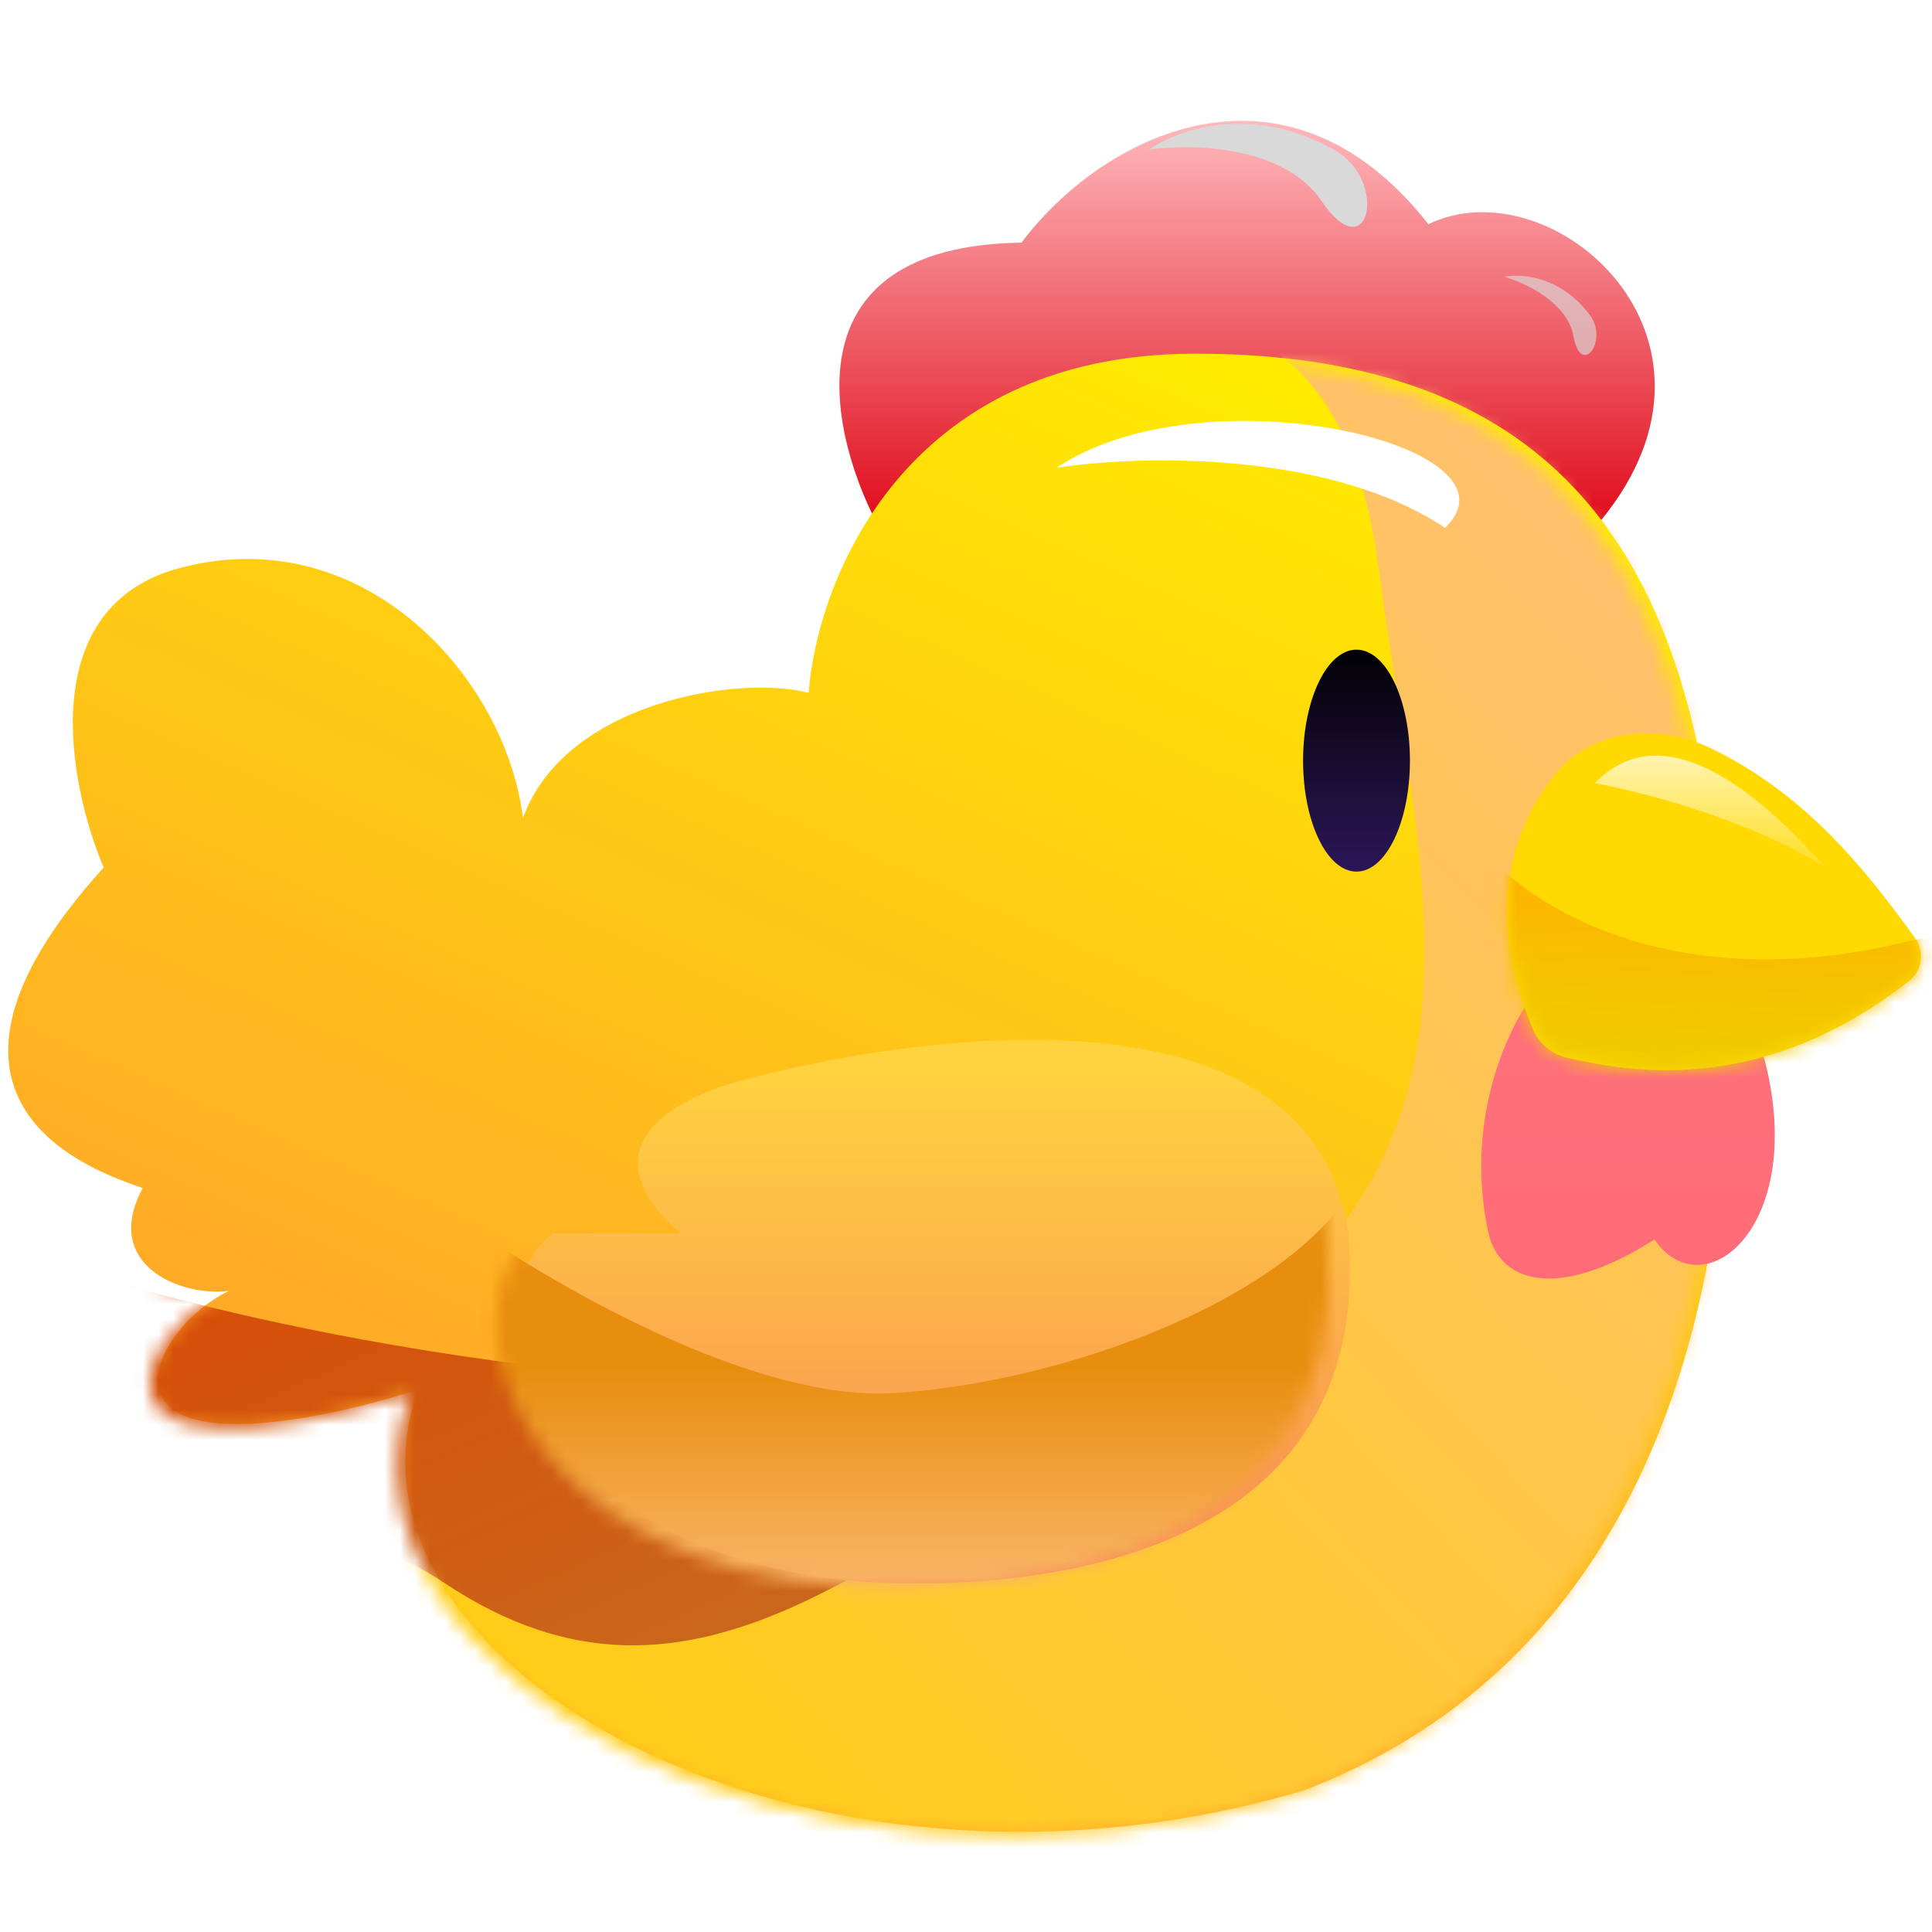 <?xml version="1.0" encoding="UTF-8" standalone="no"?>
<svg
   width="256"
   height="256"
   viewBox="0 0 256 256"
   fill="none"
   version="1.1"
   id="svg77"
   sodipodi:docname="erc20:0x33930C6b365EdB83e60ba80CB1c8445511862762.svg"
   inkscape:version="1.4 (e7c3feb1, 2024-10-09)"
   xmlns:inkscape="http://www.inkscape.org/namespaces/inkscape"
   xmlns:sodipodi="http://sodipodi.sourceforge.net/DTD/sodipodi-0.dtd"
   xmlns="http://www.w3.org/2000/svg"
   xmlns:svg="http://www.w3.org/2000/svg">
  <sodipodi:namedview
     id="namedview77"
     pagecolor="#ffffff"
     bordercolor="#000000"
     borderopacity="0.25"
     inkscape:showpageshadow="2"
     inkscape:pageopacity="0.0"
     inkscape:pagecheckerboard="0"
     inkscape:deskcolor="#d1d1d1"
     inkscape:zoom="4.2980361"
     inkscape:cx="97.602717"
     inkscape:cy="174.61463"
     inkscape:window-width="1920"
     inkscape:window-height="1056"
     inkscape:window-x="0"
     inkscape:window-y="24"
     inkscape:window-maximized="0"
     inkscape:current-layer="svg77" />
  <g
     clip-path="url(#clip0_590_2159)"
     id="g19"
     transform="matrix(2,0,0,2,0,-0.2)">
    <g
       filter="url(#filter0_ii_590_2159)"
       id="g1">
      <path
         d="M 66.042,14.272 C 50.246,14.49 53.288,27.163 56.783,33.472 L 104.442,32.655 C 114.383,20.536 101.174,9.098 93.004,13.047 83.472,0.928 71.353,7.191 66.042,14.272 Z"
         fill="url(#paint0_linear_590_2159)"
         id="path1"
         style="fill:url(#paint0_linear_590_2159)" />
    </g>
    <g
       filter="url(#filter1_iii_590_2159)"
       id="g2">
      <path
         d="m 78.63,23.804 c -19.348,0 -25.055,15.16 -25.6,22.468 C 48.264,45.047 36.825,46.953 34.102,54.579 33.013,45.455 23.753,34.834 11.498,37.966 1.693,40.471 3.963,52.264 6.323,57.847 c -14.434,15.932 -6e-5,20.289 2.587,21.242 -2.723,5.038 2.451,7.217 5.719,6.809 -2.86,1.362 -5.174,4.494 -4.63,6.536 1.089,4.14 11.892,1.725 17.157,0 C 20.621,110.545 52.758,128.792 85.847,118.987 114.306,108.094 116.455,73.915 112.264,51.447 108.859,33.2 98.783,23.804 78.63,23.804 Z"
         fill="url(#paint1_linear_590_2159)"
         id="path2"
         style="fill:url(#paint1_linear_590_2159)" />
    </g>
    <mask
       id="mask0_590_2159"
       maskUnits="userSpaceOnUse"
       x="-1"
       y="23"
       width="115"
       height="99">
      <path
         d="M 78.629,23.804 C 59.281,23.804 53.574,38.964 53.029,46.272 48.263,45.047 36.825,46.953 34.102,54.579 33.012,45.455 23.753,34.834 11.497,37.966 1.693,40.471 3.963,52.264 6.323,57.847 c -14.434,15.932 -6e-5,20.289 2.587,21.243 -2.723,5.038 2.451,7.217 5.719,6.809 -2.86,1.362 -5.174,4.494 -4.63,6.536 1.089,4.14 11.892,1.725 17.157,0 -6.536,18.111 25.6,36.357 58.689,26.553 C 114.306,108.094 116.455,73.915 112.263,51.447 108.859,33.2 98.782,23.804 78.629,23.804 Z"
         fill="url(#paint2_linear_590_2159)"
         id="path3" />
    </mask>
    <g
       mask="url(#mask0_590_2159)"
       id="g6">
      <g
         filter="url(#filter2_f_590_2159)"
         id="g4">
        <path
           d="M 130.723,73.74 C 89.019,101.016 29.412,92.053 4.822,84.161 -12.464,87.371 -31.955,98.955 28.369,119.616 103.773,145.442 126.776,92.43 130.723,73.74 Z"
           fill="url(#paint3_linear_590_2159)"
           id="path4"
           style="fill:url(#paint3_linear_590_2159)" />
      </g>
      <g
         filter="url(#filter3_f_590_2159)"
         id="g5">
        <path
           d="m 73.668,21.621 c 2.201,-0.203 4.579,-0.309 6.866,0.181 5.874,0.358 14.706,1.423 30.445,4.585 29.14,5.855 9.259,61.413 3.949,91.37 -5.311,29.958 -66.043,13.617 -78.843,13.073 -12.8,-0.545 -23.421,-37.039 -6.672,-25.873 16.749,11.166 29.413,-2.314 50.111,-15.387 C 100.221,76.498 94.094,58.796 91.37,37.962 89.887,26.613 85.415,22.848 80.534,21.802 77.707,21.63 75.565,21.621 73.668,21.621 Z"
           fill="url(#paint4_linear_590_2159)"
           id="path5"
           style="fill:url(#paint4_linear_590_2159)" />
      </g>
    </g>
    <ellipse
       cx="89.872"
       cy="50.494"
       rx="3.54"
       ry="7.353"
       fill="url(#paint5_linear_590_2159)"
       id="ellipse6"
       style="fill:url(#paint5_linear_590_2159)" />
    <g
       filter="url(#filter4_i_590_2159)"
       id="g7">
      <path
         d="m 98.587,85.217 c -1.634,-7.843 1.589,-14.071 3.404,-16.204 l 13.754,1.362 c 5.446,13.345 -2.588,20.562 -6.128,15.387 -6.672,4.221 -10.349,2.723 -11.03,-0.545 z"
         fill="url(#paint6_linear_590_2159)"
         id="path6"
         style="fill:url(#paint6_linear_590_2159)" />
    </g>
    <g
       filter="url(#filter5_dii_590_2159)"
       id="g8">
      <path
         d="m 43.71,82.085 c -6.754,-5.992 0.372,-9.068 3.405,-9.941 8.987,-2.587 38.264,-8.17 40.851,9.941 C 89.872,104.689 65.225,105.597 56.919,105.234 33.634,104.009 29.276,86.579 35.267,82.085 Z"
         fill="url(#paint7_linear_590_2159)"
         id="path7"
         style="fill:url(#paint7_linear_590_2159)" />
    </g>
    <mask
       id="mask1_590_2159"
       maskUnits="userSpaceOnUse"
       x="32"
       y="69"
       width="57"
       height="37">
      <path
         d="m 43.71,82.085 c -6.754,-5.992 0.372,-9.068 3.405,-9.941 8.987,-2.587 38.264,-8.17 40.851,9.941 C 89.872,104.689 65.225,105.597 56.919,105.234 33.634,104.009 29.276,86.579 35.267,82.085 Z"
         fill="url(#paint8_linear_590_2159)"
         id="path8" />
    </mask>
    <g
       mask="url(#mask1_590_2159)"
       id="g10">
      <g
         filter="url(#filter6_f_590_2159)"
         id="g9">
        <path
           d="m 59.097,92.396 c -9.695,0.545 -23.83,-7.943 -29.685,-12.255 -1.089,2.587 -2.042,10.376 2.86,20.834 6.128,13.073 50.111,9.532 62.366,3.541 12.255,-5.992 -1.634,-37.038 -3.949,-28.187 -2.315,8.851 -19.472,15.387 -31.591,16.068 z"
           fill="url(#paint9_linear_590_2159)"
           id="path9"
           style="fill:url(#paint9_linear_590_2159)" />
      </g>
    </g>
    <g
       filter="url(#filter7_dii_590_2159)"
       id="g11">
      <path
         d="m 101.557,68.293 c -3.215,-7.596 -1.432,-13.205 1.355,-16.759 2.442,-3.115 6.868,-3.589 10.431,-1.865 6.071,2.937 10.028,7.695 13.524,12.569 0.65,0.906 0.494,2.167 -0.386,2.853 -9.534,7.435 -17.958,6.149 -22.579,5.117 -1.04,-0.232 -1.929,-0.932 -2.345,-1.914 z"
         fill="url(#paint10_radial_590_2159)"
         id="path10"
         style="fill:url(#paint10_radial_590_2159)" />
    </g>
    <mask
       id="mask2_590_2159"
       maskUnits="userSpaceOnUse"
       x="99"
       y="48"
       width="29"
       height="24">
      <path
         d="m 101.556,68.293 c -3.215,-7.596 -1.432,-13.205 1.355,-16.759 2.442,-3.115 6.868,-3.59 10.431,-1.865 6.071,2.937 10.028,7.695 13.524,12.569 0.65,0.906 0.494,2.167 -0.386,2.853 -9.534,7.435 -17.958,6.149 -22.579,5.117 -1.04,-0.232 -1.929,-0.932 -2.345,-1.914 z"
         fill="url(#paint11_radial_590_2159)"
         id="path11" />
    </mask>
    <g
       mask="url(#mask2_590_2159)"
       id="g13">
      <g
         filter="url(#filter8_f_590_2159)"
         id="g12">
        <path
           d="m 126.163,62.528 c -15.368,3.681 -24.902,-2.472 -27.747,-6.008 -5.303,4.201 -2.815,16.672 0.68,22.771 3.495,6.099 36.273,-5.725 40.149,-7.788 3.876,-2.063 6.128,-13.576 -13.082,-8.975 z"
           fill="url(#paint12_linear_590_2159)"
           id="path12"
           style="fill:url(#paint12_linear_590_2159)" />
      </g>
      <path
         opacity="0.69"
         d="m 105.667,51.983 c 2.587,0.499 9.668,2.149 15.251,5.553 -5.447,-6.128 -11.166,-9.774 -15.251,-5.553 z"
         fill="url(#paint13_linear_590_2159)"
         id="path13"
         style="fill:url(#paint13_linear_590_2159)" />
    </g>
    <mask
       id="mask3_590_2159"
       maskUnits="userSpaceOnUse"
       x="53"
       y="6"
       width="55"
       height="28">
      <path
         d="M 66.042,14.272 C 50.246,14.49 53.288,27.163 56.783,33.472 L 104.442,32.655 C 114.383,20.536 101.174,9.098 93.004,13.047 83.472,0.928 71.353,7.191 66.042,14.272 Z"
         fill="url(#paint14_linear_590_2159)"
         id="path14" />
    </mask>
    <g
       mask="url(#mask3_590_2159)"
       id="g17">
      <g
         filter="url(#filter9_f_590_2159)"
         id="g15">
        <path
           d="M 87.558,13.417 C 85.052,9.713 78.888,9.604 76.119,10.013 c 2.451,-1.634 7.136,-2.844 12.255,0 3.677,2.042 2.315,8.034 -0.817,3.404 z"
           fill="#d9d9d9"
           id="path15" />
      </g>
      <g
         opacity="0.66"
         filter="url(#filter10_f_590_2159)"
         id="g16">
        <path
           d="m 104.243,22.366 c -0.398,-2.233 -3.233,-3.554 -4.601,-3.935 1.473,-0.252 3.894,0.152 5.681,2.526 1.283,1.705 -0.583,4.201 -1.08,1.41 z"
           fill="#d9d9d9"
           id="path16" />
      </g>
    </g>
    <g
       filter="url(#filter11_f_590_2159)"
       id="g18">
      <path
         d="M 69.991,31.095 C 75.327,30.262 87.947,29.891 95.742,35.068 101.425,29.619 79.851,24.51 69.991,31.095 Z"
         fill="#ffffff"
         id="path17" />
    </g>
  </g>
  <defs
     id="defs77">
    <filter
       id="filter0_ii_590_2159"
       x="52.89"
       y="6.2"
       width="56.742"
       height="29.179"
       filterUnits="userSpaceOnUse"
       color-interpolation-filters="sRGB">
      <feFlood
         flood-opacity="0"
         result="BackgroundImageFix"
         id="feFlood19" />
      <feBlend
         mode="normal"
         in="SourceGraphic"
         in2="BackgroundImageFix"
         result="shape"
         id="feBlend19" />
      <feColorMatrix
         in="SourceAlpha"
         type="matrix"
         values="0 0 0 0 0 0 0 0 0 0 0 0 0 0 0 0 0 0 127 0"
         result="hardAlpha"
         id="feColorMatrix19" />
      <feOffset
         dx="2.723"
         id="feOffset19" />
      <feGaussianBlur
         stdDeviation="0.817"
         id="feGaussianBlur19" />
      <feComposite
         in2="hardAlpha"
         operator="arithmetic"
         k2="-1"
         k3="1"
         id="feComposite19"
         k1="0"
         k4="0" />
      <feColorMatrix
         type="matrix"
         values="0 0 0 0 0 0 0 0 0 0 0 0 0 0 0 0 0 0 0.2 0"
         id="feColorMatrix20" />
      <feBlend
         mode="normal"
         in2="shape"
         result="effect1_innerShadow_590_2159"
         id="feBlend20" />
      <feColorMatrix
         in="SourceAlpha"
         type="matrix"
         values="0 0 0 0 0 0 0 0 0 0 0 0 0 0 0 0 0 0 127 0"
         result="hardAlpha"
         id="feColorMatrix21" />
      <feOffset
         dx="-1.089"
         dy="1.906"
         id="feOffset21" />
      <feGaussianBlur
         stdDeviation="1.634"
         id="feGaussianBlur21" />
      <feComposite
         in2="hardAlpha"
         operator="arithmetic"
         k2="-1"
         k3="1"
         id="feComposite21"
         k1="0"
         k4="0" />
      <feColorMatrix
         type="matrix"
         values="0 0 0 0 1 0 0 0 0 0.48 0 0 0 0 0.48 0 0 0 0.6 0"
         id="feColorMatrix22" />
      <feBlend
         mode="normal"
         in2="effect1_innerShadow_590_2159"
         result="effect2_innerShadow_590_2159"
         id="feBlend22" />
    </filter>
    <filter
       id="filter1_iii_590_2159"
       x="0"
       y="19.447"
       width="114.455"
       height="106.098"
       filterUnits="userSpaceOnUse"
       color-interpolation-filters="sRGB">
      <feFlood
         flood-opacity="0"
         result="BackgroundImageFix"
         id="feFlood22" />
      <feBlend
         mode="normal"
         in="SourceGraphic"
         in2="BackgroundImageFix"
         result="shape"
         id="feBlend23" />
      <feColorMatrix
         in="SourceAlpha"
         type="matrix"
         values="0 0 0 0 0 0 0 0 0 0 0 0 0 0 0 0 0 0 127 0"
         result="hardAlpha"
         id="feColorMatrix23" />
      <feOffset
         dx="0.545"
         dy="-5.174"
         id="feOffset23" />
      <feGaussianBlur
         stdDeviation="2.179"
         id="feGaussianBlur23" />
      <feComposite
         in2="hardAlpha"
         operator="arithmetic"
         k2="-1"
         k3="1"
         id="feComposite23"
         k1="0"
         k4="0" />
      <feColorMatrix
         type="matrix"
         values="0 0 0 0 1 0 0 0 0 0.853 0 0 0 0 0.703 0 0 0 1 0"
         id="feColorMatrix24" />
      <feBlend
         mode="normal"
         in2="shape"
         result="effect1_innerShadow_590_2159"
         id="feBlend24" />
      <feColorMatrix
         in="SourceAlpha"
         type="matrix"
         values="0 0 0 0 0 0 0 0 0 0 0 0 0 0 0 0 0 0 127 0"
         result="hardAlpha"
         id="feColorMatrix25" />
      <feOffset
         dy="1.089"
         id="feOffset25" />
      <feGaussianBlur
         stdDeviation="2.669"
         id="feGaussianBlur25" />
      <feComposite
         in2="hardAlpha"
         operator="arithmetic"
         k2="-1"
         k3="1"
         id="feComposite25"
         k1="0"
         k4="0" />
      <feColorMatrix
         type="matrix"
         values="0 0 0 0 0.725 0 0 0 0 0.51 0 0 0 0 0.286 0 0 0 0.2 0"
         id="feColorMatrix26" />
      <feBlend
         mode="normal"
         in2="effect1_innerShadow_590_2159"
         result="effect2_innerShadow_590_2159"
         id="feBlend26" />
      <feColorMatrix
         in="SourceAlpha"
         type="matrix"
         values="0 0 0 0 0 0 0 0 0 0 0 0 0 0 0 0 0 0 127 0"
         result="hardAlpha"
         id="feColorMatrix27" />
      <feOffset
         dy="3.813"
         id="feOffset27" />
      <feGaussianBlur
         stdDeviation="4.357"
         id="feGaussianBlur27" />
      <feComposite
         in2="hardAlpha"
         operator="arithmetic"
         k2="-1"
         k3="1"
         id="feComposite27"
         k1="0"
         k4="0" />
      <feColorMatrix
         type="matrix"
         values="0 0 0 0 1 0 0 0 0 0.678 0 0 0 0 0.344 0 0 0 1 0"
         id="feColorMatrix28" />
      <feBlend
         mode="normal"
         in2="effect2_innerShadow_590_2159"
         result="effect3_innerShadow_590_2159"
         id="feBlend28" />
    </filter>
    <filter
       id="filter2_f_590_2159"
       x="-32.191"
       y="54.077"
       width="182.577"
       height="92.16"
       filterUnits="userSpaceOnUse"
       color-interpolation-filters="sRGB">
      <feFlood
         flood-opacity="0"
         result="BackgroundImageFix"
         id="feFlood28" />
      <feBlend
         mode="normal"
         in="SourceGraphic"
         in2="BackgroundImageFix"
         result="shape"
         id="feBlend29" />
      <feGaussianBlur
         stdDeviation="9.832"
         result="effect1_foregroundBlur_590_2159"
         id="feGaussianBlur29" />
    </filter>
    <filter
       id="filter3_f_590_2159"
       x="11.935"
       y="12.6"
       width="123.403"
       height="132.015"
       filterUnits="userSpaceOnUse"
       color-interpolation-filters="sRGB">
      <feFlood
         flood-opacity="0"
         result="BackgroundImageFix"
         id="feFlood29" />
      <feBlend
         mode="normal"
         in="SourceGraphic"
         in2="BackgroundImageFix"
         result="shape"
         id="feBlend30" />
      <feGaussianBlur
         stdDeviation="4.426"
         result="effect1_foregroundBlur_590_2159"
         id="feGaussianBlur30" />
    </filter>
    <filter
       id="filter4_i_590_2159"
       x="98.139"
       y="65.745"
       width="19.446"
       height="22.604"
       filterUnits="userSpaceOnUse"
       color-interpolation-filters="sRGB">
      <feFlood
         flood-opacity="0"
         result="BackgroundImageFix"
         id="feFlood30" />
      <feBlend
         mode="normal"
         in="SourceGraphic"
         in2="BackgroundImageFix"
         result="shape"
         id="feBlend31" />
      <feColorMatrix
         in="SourceAlpha"
         type="matrix"
         values="0 0 0 0 0 0 0 0 0 0 0 0 0 0 0 0 0 0 127 0"
         result="hardAlpha"
         id="feColorMatrix31" />
      <feOffset
         dy="-3.54"
         id="feOffset31" />
      <feGaussianBlur
         stdDeviation="1.634"
         id="feGaussianBlur31" />
      <feComposite
         in2="hardAlpha"
         operator="arithmetic"
         k2="-1"
         k3="1"
         id="feComposite31"
         k1="0"
         k4="0" />
      <feColorMatrix
         type="matrix"
         values="0 0 0 0 0.771 0 0 0 0 0 0 0 0 0 0.05 0 0 0 1 0"
         id="feColorMatrix32" />
      <feBlend
         mode="normal"
         in2="shape"
         result="effect1_innerShadow_590_2159"
         id="feBlend32" />
    </filter>
    <filter
       id="filter5_dii_590_2159"
       x="30.665"
       y="66.539"
       width="59.584"
       height="42.56"
       filterUnits="userSpaceOnUse"
       color-interpolation-filters="sRGB">
      <feFlood
         flood-opacity="0"
         result="BackgroundImageFix"
         id="feFlood32" />
      <feColorMatrix
         in="SourceAlpha"
         type="matrix"
         values="0 0 0 0 0 0 0 0 0 0 0 0 0 0 0 0 0 0 127 0"
         result="hardAlpha"
         id="feColorMatrix33" />
      <feOffset
         dy="1.634"
         id="feOffset33" />
      <feGaussianBlur
         stdDeviation="1.089"
         id="feGaussianBlur33" />
      <feComposite
         in2="hardAlpha"
         operator="out"
         id="feComposite33" />
      <feColorMatrix
         type="matrix"
         values="0 0 0 0 1 0 0 0 0 0.778 0 0 0 0 0.778 0 0 0 0.08 0"
         id="feColorMatrix34" />
      <feBlend
         mode="normal"
         in2="BackgroundImageFix"
         result="effect1_dropShadow_590_2159"
         id="feBlend34" />
      <feBlend
         mode="normal"
         in="SourceGraphic"
         in2="effect1_dropShadow_590_2159"
         result="shape"
         id="feBlend35" />
      <feColorMatrix
         in="SourceAlpha"
         type="matrix"
         values="0 0 0 0 0 0 0 0 0 0 0 0 0 0 0 0 0 0 127 0"
         result="hardAlpha"
         id="feColorMatrix35" />
      <feOffset
         dy="-2.723"
         id="feOffset35" />
      <feGaussianBlur
         stdDeviation="1.906"
         id="feGaussianBlur35" />
      <feComposite
         in2="hardAlpha"
         operator="arithmetic"
         k2="-1"
         k3="1"
         id="feComposite35"
         k1="0"
         k4="0" />
      <feColorMatrix
         type="matrix"
         values="0 0 0 0 0.584 0 0 0 0 0.474 0 0 0 0 0.364 0 0 0 1 0"
         id="feColorMatrix36" />
      <feBlend
         mode="normal"
         in2="shape"
         result="effect2_innerShadow_590_2159"
         id="feBlend36" />
      <feColorMatrix
         in="SourceAlpha"
         type="matrix"
         values="0 0 0 0 0 0 0 0 0 0 0 0 0 0 0 0 0 0 127 0"
         result="hardAlpha"
         id="feColorMatrix37" />
      <feOffset
         dx="1.362"
         dy="0.817"
         id="feOffset37" />
      <feGaussianBlur
         stdDeviation="1.362"
         id="feGaussianBlur37" />
      <feComposite
         in2="hardAlpha"
         operator="arithmetic"
         k2="-1"
         k3="1"
         id="feComposite37"
         k1="0"
         k4="0" />
      <feColorMatrix
         type="matrix"
         values="0 0 0 0 0.958 0 0 0 0 0.737 0 0 0 0 0.512 0 0 0 1 0"
         id="feColorMatrix38" />
      <feBlend
         mode="normal"
         in2="effect2_innerShadow_590_2159"
         result="effect3_innerShadow_590_2159"
         id="feBlend38" />
    </filter>
    <filter
       id="filter6_f_590_2159"
       x="21.89"
       y="68.106"
       width="84.382"
       height="48.432"
       filterUnits="userSpaceOnUse"
       color-interpolation-filters="sRGB">
      <feFlood
         flood-opacity="0"
         result="BackgroundImageFix"
         id="feFlood38" />
      <feBlend
         mode="normal"
         in="SourceGraphic"
         in2="BackgroundImageFix"
         result="shape"
         id="feBlend39" />
      <feGaussianBlur
         stdDeviation="3.323"
         result="effect1_foregroundBlur_590_2159"
         id="feGaussianBlur39" />
    </filter>
    <filter
       id="filter7_dii_590_2159"
       x="97.659"
       y="46.501"
       width="31.785"
       height="28.314"
       filterUnits="userSpaceOnUse"
       color-interpolation-filters="sRGB">
      <feFlood
         flood-opacity="0"
         result="BackgroundImageFix"
         id="feFlood39" />
      <feColorMatrix
         in="SourceAlpha"
         type="matrix"
         values="0 0 0 0 0 0 0 0 0 0 0 0 0 0 0 0 0 0 127 0"
         result="hardAlpha"
         id="feColorMatrix39" />
      <feOffset
         dy="1.634"
         id="feOffset39" />
      <feGaussianBlur
         stdDeviation="1.089"
         id="feGaussianBlur40" />
      <feComposite
         in2="hardAlpha"
         operator="out"
         id="feComposite40" />
      <feColorMatrix
         type="matrix"
         values="0 0 0 0 0 0 0 0 0 0 0 0 0 0 0 0 0 0 0.2 0"
         id="feColorMatrix40" />
      <feBlend
         mode="normal"
         in2="BackgroundImageFix"
         result="effect1_dropShadow_590_2159"
         id="feBlend40" />
      <feBlend
         mode="normal"
         in="SourceGraphic"
         in2="effect1_dropShadow_590_2159"
         result="shape"
         id="feBlend41" />
      <feColorMatrix
         in="SourceAlpha"
         type="matrix"
         values="0 0 0 0 0 0 0 0 0 0 0 0 0 0 0 0 0 0 127 0"
         result="hardAlpha"
         id="feColorMatrix41" />
      <feOffset
         dy="-2.723"
         id="feOffset41" />
      <feGaussianBlur
         stdDeviation="1.089"
         id="feGaussianBlur41" />
      <feComposite
         in2="hardAlpha"
         operator="arithmetic"
         k2="-1"
         k3="1"
         id="feComposite41"
         k1="0"
         k4="0" />
      <feColorMatrix
         type="matrix"
         values="0 0 0 0 0.552 0 0 0 0 0.45 0 0 0 0 0.116 0 0 0 1 0"
         id="feColorMatrix42" />
      <feBlend
         mode="normal"
         in2="shape"
         result="effect2_innerShadow_590_2159"
         id="feBlend42" />
      <feColorMatrix
         in="SourceAlpha"
         type="matrix"
         values="0 0 0 0 0 0 0 0 0 0 0 0 0 0 0 0 0 0 127 0"
         result="hardAlpha"
         id="feColorMatrix43" />
      <feOffset
         dy="1.089"
         id="feOffset43" />
      <feGaussianBlur
         stdDeviation="1.089"
         id="feGaussianBlur43" />
      <feComposite
         in2="hardAlpha"
         operator="arithmetic"
         k2="-1"
         k3="1"
         id="feComposite43"
         k1="0"
         k4="0" />
      <feColorMatrix
         type="matrix"
         values="0 0 0 0 1 0 0 0 0 1 0 0 0 0 1 0 0 0 0.4 0"
         id="feColorMatrix44" />
      <feBlend
         mode="normal"
         in2="effect2_innerShadow_590_2159"
         result="effect3_innerShadow_590_2159"
         id="feBlend44" />
    </filter>
    <filter
       id="filter8_f_590_2159"
       x="92.031"
       y="53.198"
       width="53.168"
       height="31.146"
       filterUnits="userSpaceOnUse"
       color-interpolation-filters="sRGB">
      <feFlood
         flood-opacity="0"
         result="BackgroundImageFix"
         id="feFlood44" />
      <feBlend
         mode="normal"
         in="SourceGraphic"
         in2="BackgroundImageFix"
         result="shape"
         id="feBlend45" />
      <feGaussianBlur
         stdDeviation="1.661"
         result="effect1_foregroundBlur_590_2159"
         id="feGaussianBlur45" />
    </filter>
    <filter
       id="filter9_f_590_2159"
       x="73.477"
       y="5.662"
       width="19.747"
       height="12.111"
       filterUnits="userSpaceOnUse"
       color-interpolation-filters="sRGB">
      <feFlood
         flood-opacity="0"
         result="BackgroundImageFix"
         id="feFlood45" />
      <feBlend
         mode="normal"
         in="SourceGraphic"
         in2="BackgroundImageFix"
         result="shape"
         id="feBlend46" />
      <feGaussianBlur
         stdDeviation="1.321"
         result="effect1_foregroundBlur_590_2159"
         id="feGaussianBlur46" />
    </filter>
    <filter
       id="filter10_f_590_2159"
       x="97"
       y="15.723"
       width="11.407"
       height="10.539"
       filterUnits="userSpaceOnUse"
       color-interpolation-filters="sRGB">
      <feFlood
         flood-opacity="0"
         result="BackgroundImageFix"
         id="feFlood46" />
      <feBlend
         mode="normal"
         in="SourceGraphic"
         in2="BackgroundImageFix"
         result="shape"
         id="feBlend47" />
      <feGaussianBlur
         stdDeviation="1.321"
         result="effect1_foregroundBlur_590_2159"
         id="feGaussianBlur47" />
    </filter>
    <filter
       id="filter11_f_590_2159"
       x="65.797"
       y="23.793"
       width="35.077"
       height="15.469"
       filterUnits="userSpaceOnUse"
       color-interpolation-filters="sRGB">
      <feFlood
         flood-opacity="0"
         result="BackgroundImageFix"
         id="feFlood47" />
      <feBlend
         mode="normal"
         in="SourceGraphic"
         in2="BackgroundImageFix"
         result="shape"
         id="feBlend48" />
      <feGaussianBlur
         stdDeviation="2.097"
         result="effect1_foregroundBlur_590_2159"
         id="feGaussianBlur48" />
    </filter>
    <linearGradient
       id="paint0_linear_590_2159"
       x1="80.989"
       y1="6.2"
       x2="80.989"
       y2="33.472"
       gradientUnits="userSpaceOnUse">
      <stop
         stop-color="#FFB9BC"
         id="stop48" />
      <stop
         offset="1"
         stop-color="#DF0818"
         id="stop49" />
    </linearGradient>
    <linearGradient
       id="paint1_linear_590_2159"
       x1="78.536"
       y1="23.804"
       x2="35.374"
       y2="121.732"
       gradientUnits="userSpaceOnUse">
      <stop
         stop-color="#FFEA00"
         id="stop50" />
      <stop
         offset="1"
         stop-color="#FF9932"
         id="stop51" />
    </linearGradient>
    <linearGradient
       id="paint2_linear_590_2159"
       x1="56.954"
       y1="23.804"
       x2="56.954"
       y2="121.732"
       gradientUnits="userSpaceOnUse">
      <stop
         stop-color="#BC854D"
         id="stop52" />
      <stop
         offset="1"
         stop-color="#664524"
         id="stop53" />
    </linearGradient>
    <linearGradient
       id="paint3_linear_590_2159"
       x1="20"
       y1="39"
       x2="59.097"
       y2="126.574"
       gradientUnits="userSpaceOnUse">
      <stop
         offset="0.284"
         stop-color="#DB4500"
         id="stop54" />
      <stop
         offset="1"
         stop-color="#C27527"
         id="stop55" />
    </linearGradient>
    <linearGradient
       id="paint4_linear_590_2159"
       x1="126.366"
       y1="32.481"
       x2="23.5"
       y2="129"
       gradientUnits="userSpaceOnUse">
      <stop
         stop-color="#FFBF7B"
         id="stop56" />
      <stop
         offset="1"
         stop-color="#FFCF07"
         id="stop57" />
    </linearGradient>
    <linearGradient
       id="paint5_linear_590_2159"
       x1="89.872"
       y1="43.14"
       x2="89.872"
       y2="61.213"
       gradientUnits="userSpaceOnUse">
      <stop
         stop-color="#020104"
         id="stop58" />
      <stop
         offset="1"
         stop-color="#351B6A"
         id="stop59" />
    </linearGradient>
    <linearGradient
       id="paint6_linear_590_2159"
       x1="107.847"
       y1="72.923"
       x2="107.862"
       y2="88.349"
       gradientUnits="userSpaceOnUse">
      <stop
         stop-color="#FF707B"
         id="stop60" />
      <stop
         offset="1"
         stop-color="#FF6C78"
         id="stop61" />
    </linearGradient>
    <linearGradient
       id="paint7_linear_590_2159"
       x1="60.459"
       y1="71.289"
       x2="60.457"
       y2="105.287"
       gradientUnits="userSpaceOnUse">
      <stop
         stop-color="#FFD23F"
         id="stop62" />
      <stop
         offset="1"
         stop-color="#F98A57"
         id="stop63" />
    </linearGradient>
    <linearGradient
       id="paint8_linear_590_2159"
       x1="60.459"
       y1="71.289"
       x2="60.457"
       y2="105.287"
       gradientUnits="userSpaceOnUse">
      <stop
         stop-color="#94683A"
         id="stop64" />
      <stop
         offset="1"
         stop-color="#664524"
         id="stop65" />
    </linearGradient>
    <linearGradient
       id="paint9_linear_590_2159"
       x1="64.081"
       y1="74.752"
       x2="64.081"
       y2="109.894"
       gradientUnits="userSpaceOnUse">
      <stop
         offset="0.455"
         stop-color="#E88E0F"
         id="stop66" />
      <stop
         offset="1"
         stop-color="#FFC283"
         id="stop67" />
    </linearGradient>
    <radialGradient
       id="paint10_radial_590_2159"
       cx="0"
       cy="0"
       r="1"
       gradientUnits="userSpaceOnUse"
       gradientTransform="matrix(4.983,19.049,-22.957,6.005,108.936,51.953)">
      <stop
         stop-color="#FFD900"
         id="stop68" />
      <stop
         offset="1"
         stop-color="#FFD900"
         id="stop69" />
    </radialGradient>
    <radialGradient
       id="paint11_radial_590_2159"
       cx="0"
       cy="0"
       r="1"
       gradientUnits="userSpaceOnUse"
       gradientTransform="matrix(4.983,19.049,-22.957,6.005,108.935,51.953)">
      <stop
         stop-color="#ECCF2A"
         id="stop70" />
      <stop
         offset="1"
         stop-color="#BA9E00"
         id="stop71" />
    </radialGradient>
    <linearGradient
       id="paint12_linear_590_2159"
       x1="118.872"
       y1="57.133"
       x2="118.143"
       y2="81.445"
       gradientUnits="userSpaceOnUse">
      <stop
         stop-color="#FFB200"
         id="stop72" />
      <stop
         offset="1"
         stop-color="#E3E000"
         id="stop73" />
    </linearGradient>
    <linearGradient
       id="paint13_linear_590_2159"
       x1="113.293"
       y1="50.163"
       x2="113.293"
       y2="57.536"
       gradientUnits="userSpaceOnUse">
      <stop
         stop-color="white"
         id="stop74" />
      <stop
         offset="1"
         stop-color="white"
         stop-opacity="0.2"
         id="stop75" />
    </linearGradient>
    <linearGradient
       id="paint14_linear_590_2159"
       x1="80.989"
       y1="6.2"
       x2="80.989"
       y2="33.472"
       gradientUnits="userSpaceOnUse">
      <stop
         stop-color="#C4595E"
         id="stop76" />
      <stop
         offset="1"
         stop-color="#832930"
         id="stop77" />
    </linearGradient>
    <clipPath
       id="clip0_590_2159">
      <rect
         width="128"
         height="128"
         fill="#ffffff"
         id="rect77"
         x="0"
         y="0" />
    </clipPath>
  </defs>
</svg>
